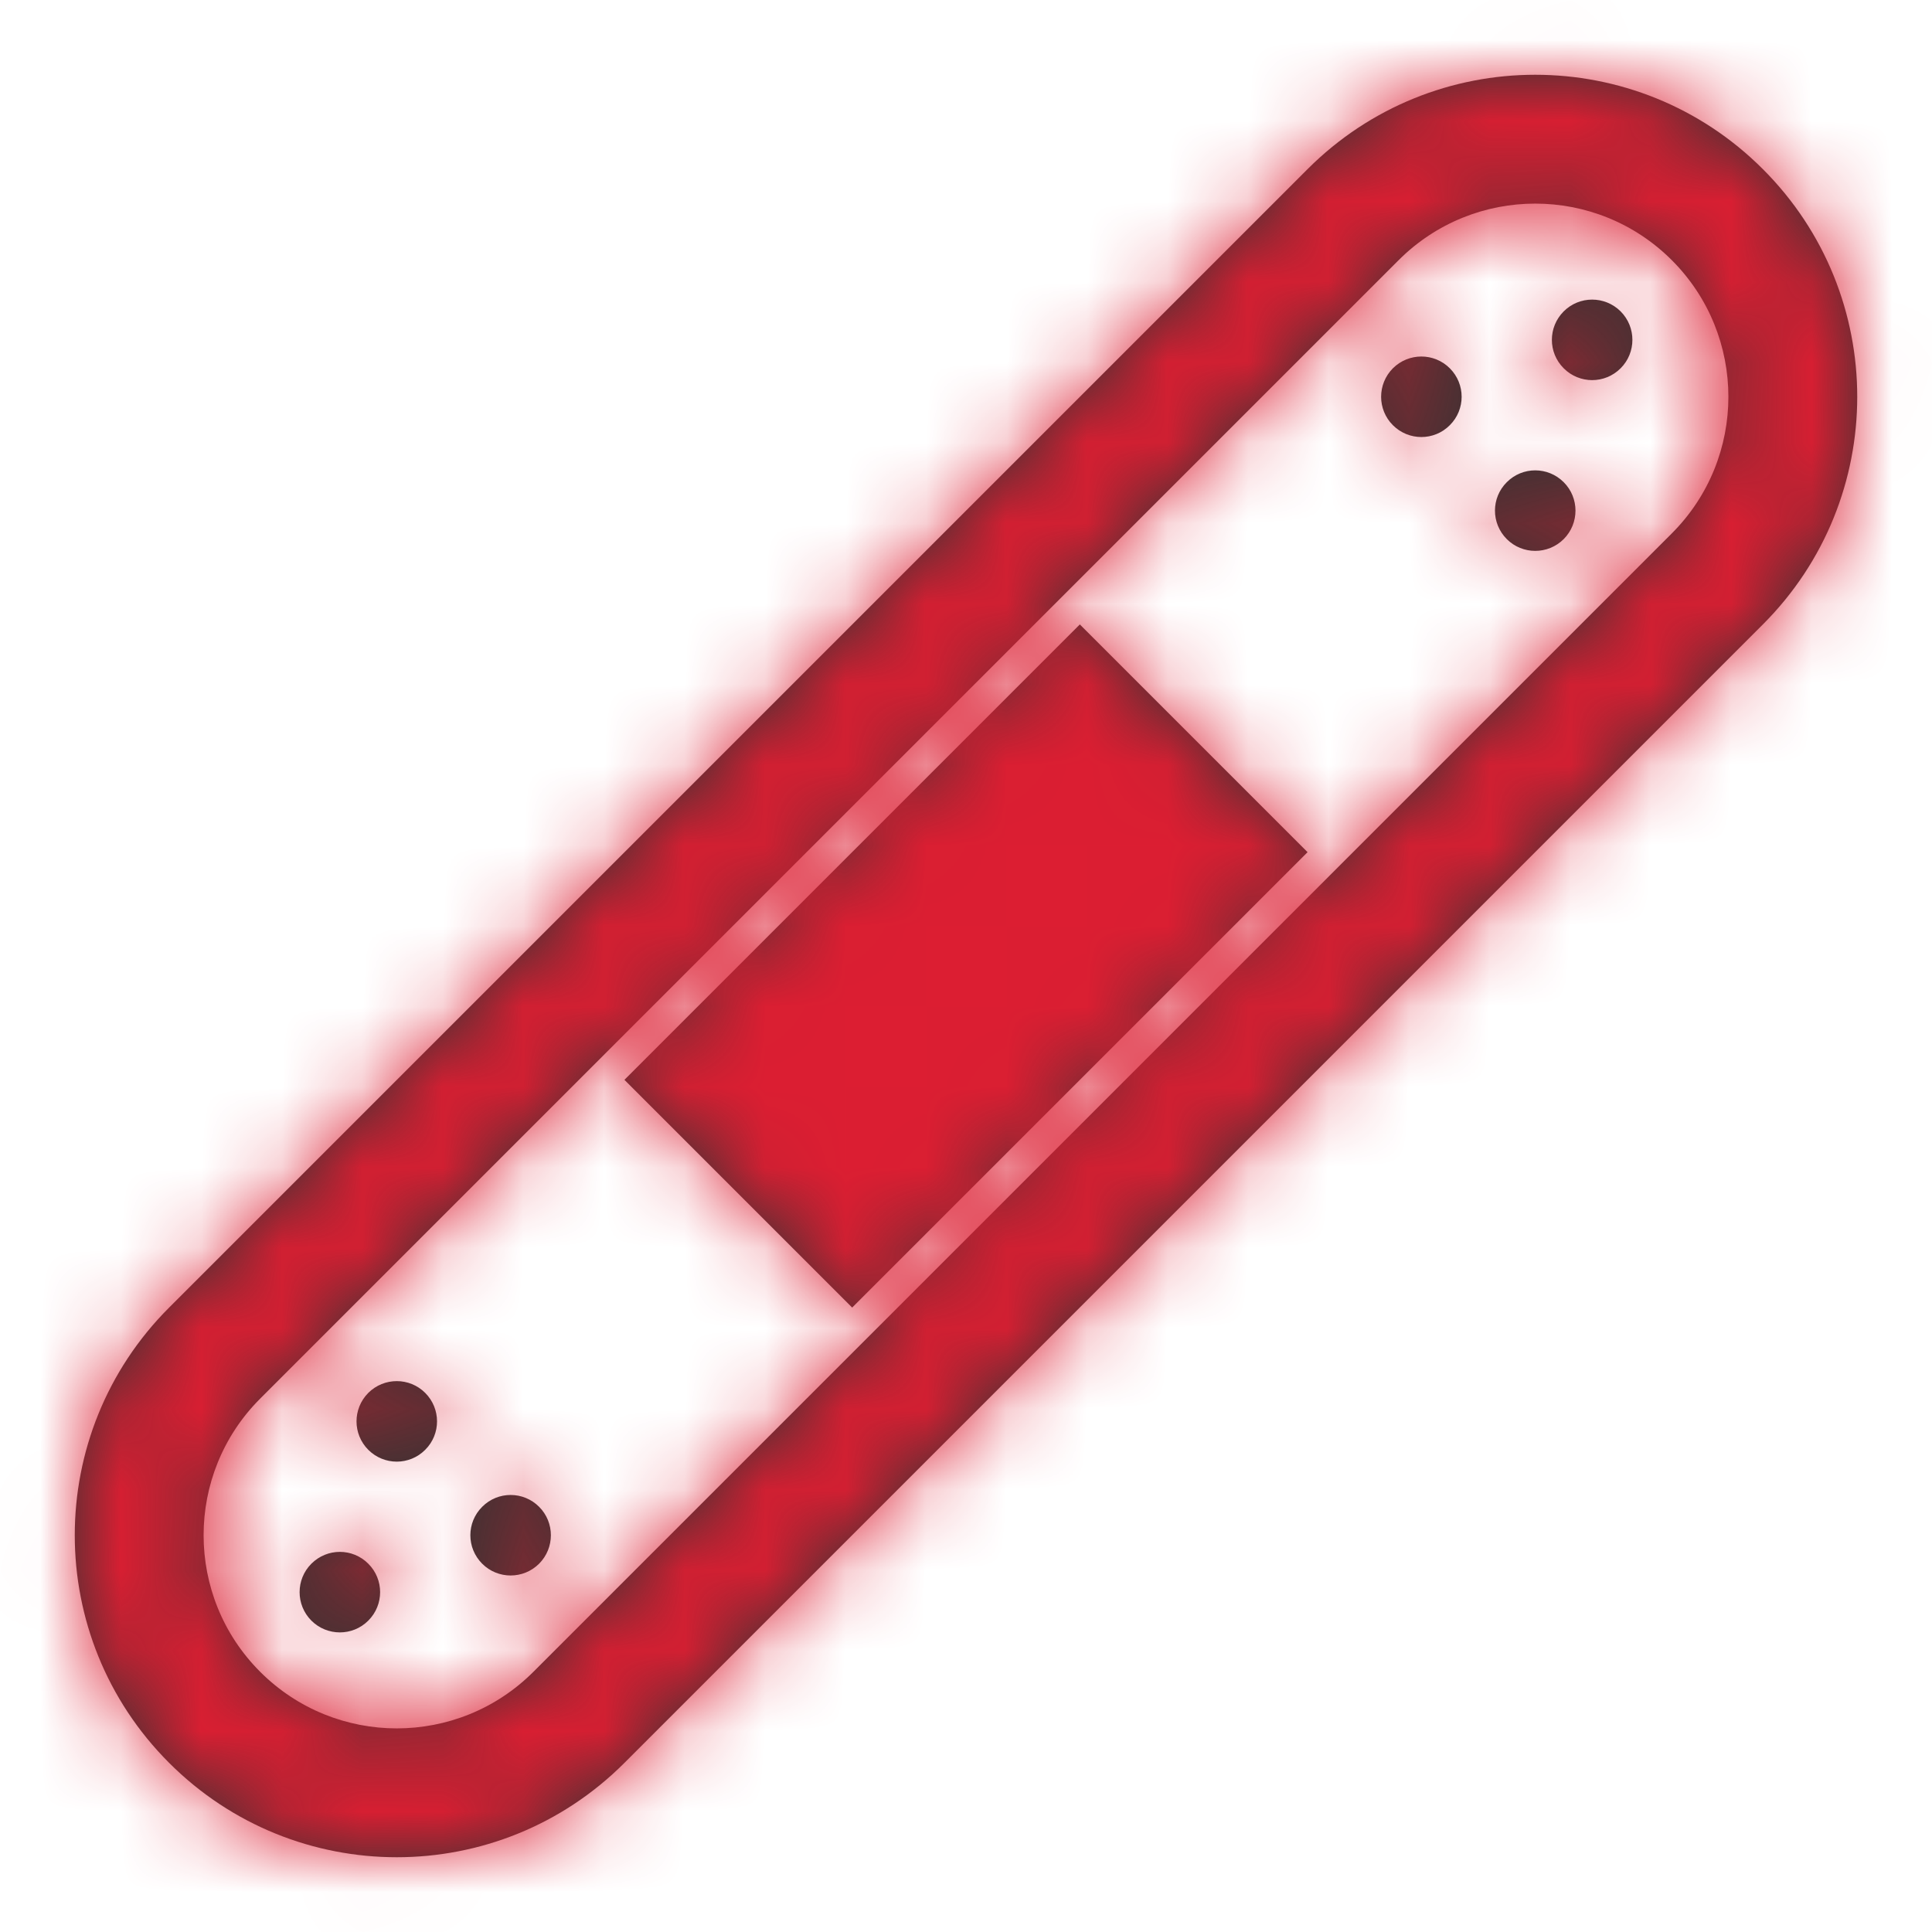 <?xml version="1.0" encoding="UTF-8"?>
<svg width="24px" height="24px" viewBox="0 0 24 24" version="1.1" xmlns="http://www.w3.org/2000/svg" xmlns:xlink="http://www.w3.org/1999/xlink">
    <!-- Generator: Sketch 52.1 (67048) - http://www.bohemiancoding.com/sketch -->
    <title>icon_content_medcine_selected</title>
    <desc>Created with Sketch.</desc>
    <defs>
        <path d="M2.101,16.243 L16.243,2.101 C17.805,0.538 20.337,0.538 21.899,2.101 C23.462,3.663 23.462,6.195 21.899,7.757 L7.757,21.899 C6.195,23.462 3.663,23.462 2.101,21.899 C0.538,20.337 0.538,17.805 2.101,16.243 Z M3.232,17.374 C2.295,18.311 2.295,19.831 3.232,20.768 C4.169,21.705 5.689,21.705 6.626,20.768 L20.768,6.626 C21.705,5.689 21.705,4.169 20.768,3.232 C19.831,2.295 18.311,2.295 17.374,3.232 L3.232,17.374 Z M7.757,13.414 L13.414,7.757 L16.243,10.586 L10.586,16.243 L7.757,13.414 Z M20.132,4.575 C19.936,4.771 19.62,4.771 19.425,4.575 C19.229,4.38 19.229,4.064 19.425,3.868 C19.62,3.673 19.936,3.673 20.132,3.868 C20.327,4.064 20.327,4.38 20.132,4.575 Z M18.01,5.282 C17.815,5.478 17.499,5.478 17.303,5.282 C17.108,5.087 17.108,4.771 17.303,4.575 C17.499,4.38 17.815,4.38 18.01,4.575 C18.206,4.771 18.206,5.087 18.01,5.282 Z M19.425,6.697 C19.229,6.892 18.913,6.892 18.718,6.697 C18.522,6.501 18.522,6.185 18.718,5.99 C18.913,5.794 19.229,5.794 19.425,5.99 C19.62,6.185 19.62,6.501 19.425,6.697 Z M3.868,20.132 C3.673,19.936 3.673,19.62 3.868,19.425 C4.064,19.229 4.38,19.229 4.575,19.425 C4.771,19.62 4.771,19.936 4.575,20.132 C4.38,20.327 4.064,20.327 3.868,20.132 Z M4.575,18.01 C4.38,17.815 4.38,17.499 4.575,17.303 C4.771,17.108 5.087,17.108 5.282,17.303 C5.478,17.499 5.478,17.815 5.282,18.01 C5.087,18.206 4.771,18.206 4.575,18.01 Z M5.99,19.425 C5.794,19.229 5.794,18.913 5.99,18.718 C6.185,18.522 6.501,18.522 6.697,18.718 C6.892,18.913 6.892,19.229 6.697,19.425 C6.501,19.62 6.185,19.62 5.99,19.425 Z" id="path-1"></path>
    </defs>
    <g id="保留" stroke="none" stroke-width="1" fill="none" fill-rule="evenodd">
        <g id="寄件/上门取件/大陆件/普通物品/5完善信息首页_托寄物1-copy" transform="translate(-148, -544)">
            <g id="Group-10" transform="translate(148, 544)">
                <g id="icon/content/medical_24px">
                    <mask id="mask-2" fill="white">
                        <use xlink:href="#path-1"></use>
                    </mask>
                    <use id="Combined-Shape" fill="#333333" fill-rule="nonzero" xlink:href="#path-1"></use>
                    <g id="✱-/-Color-/-Icons-/-red-/-active" mask="url(#mask-2)" fill="#DC1E32" fill-rule="evenodd">
                        <g transform="translate(-38, -40)" id="Rectangle">
                            <rect x="0" y="0" width="101" height="101"></rect>
                        </g>
                    </g>
                </g>
            </g>
        </g>
    </g>
</svg>
